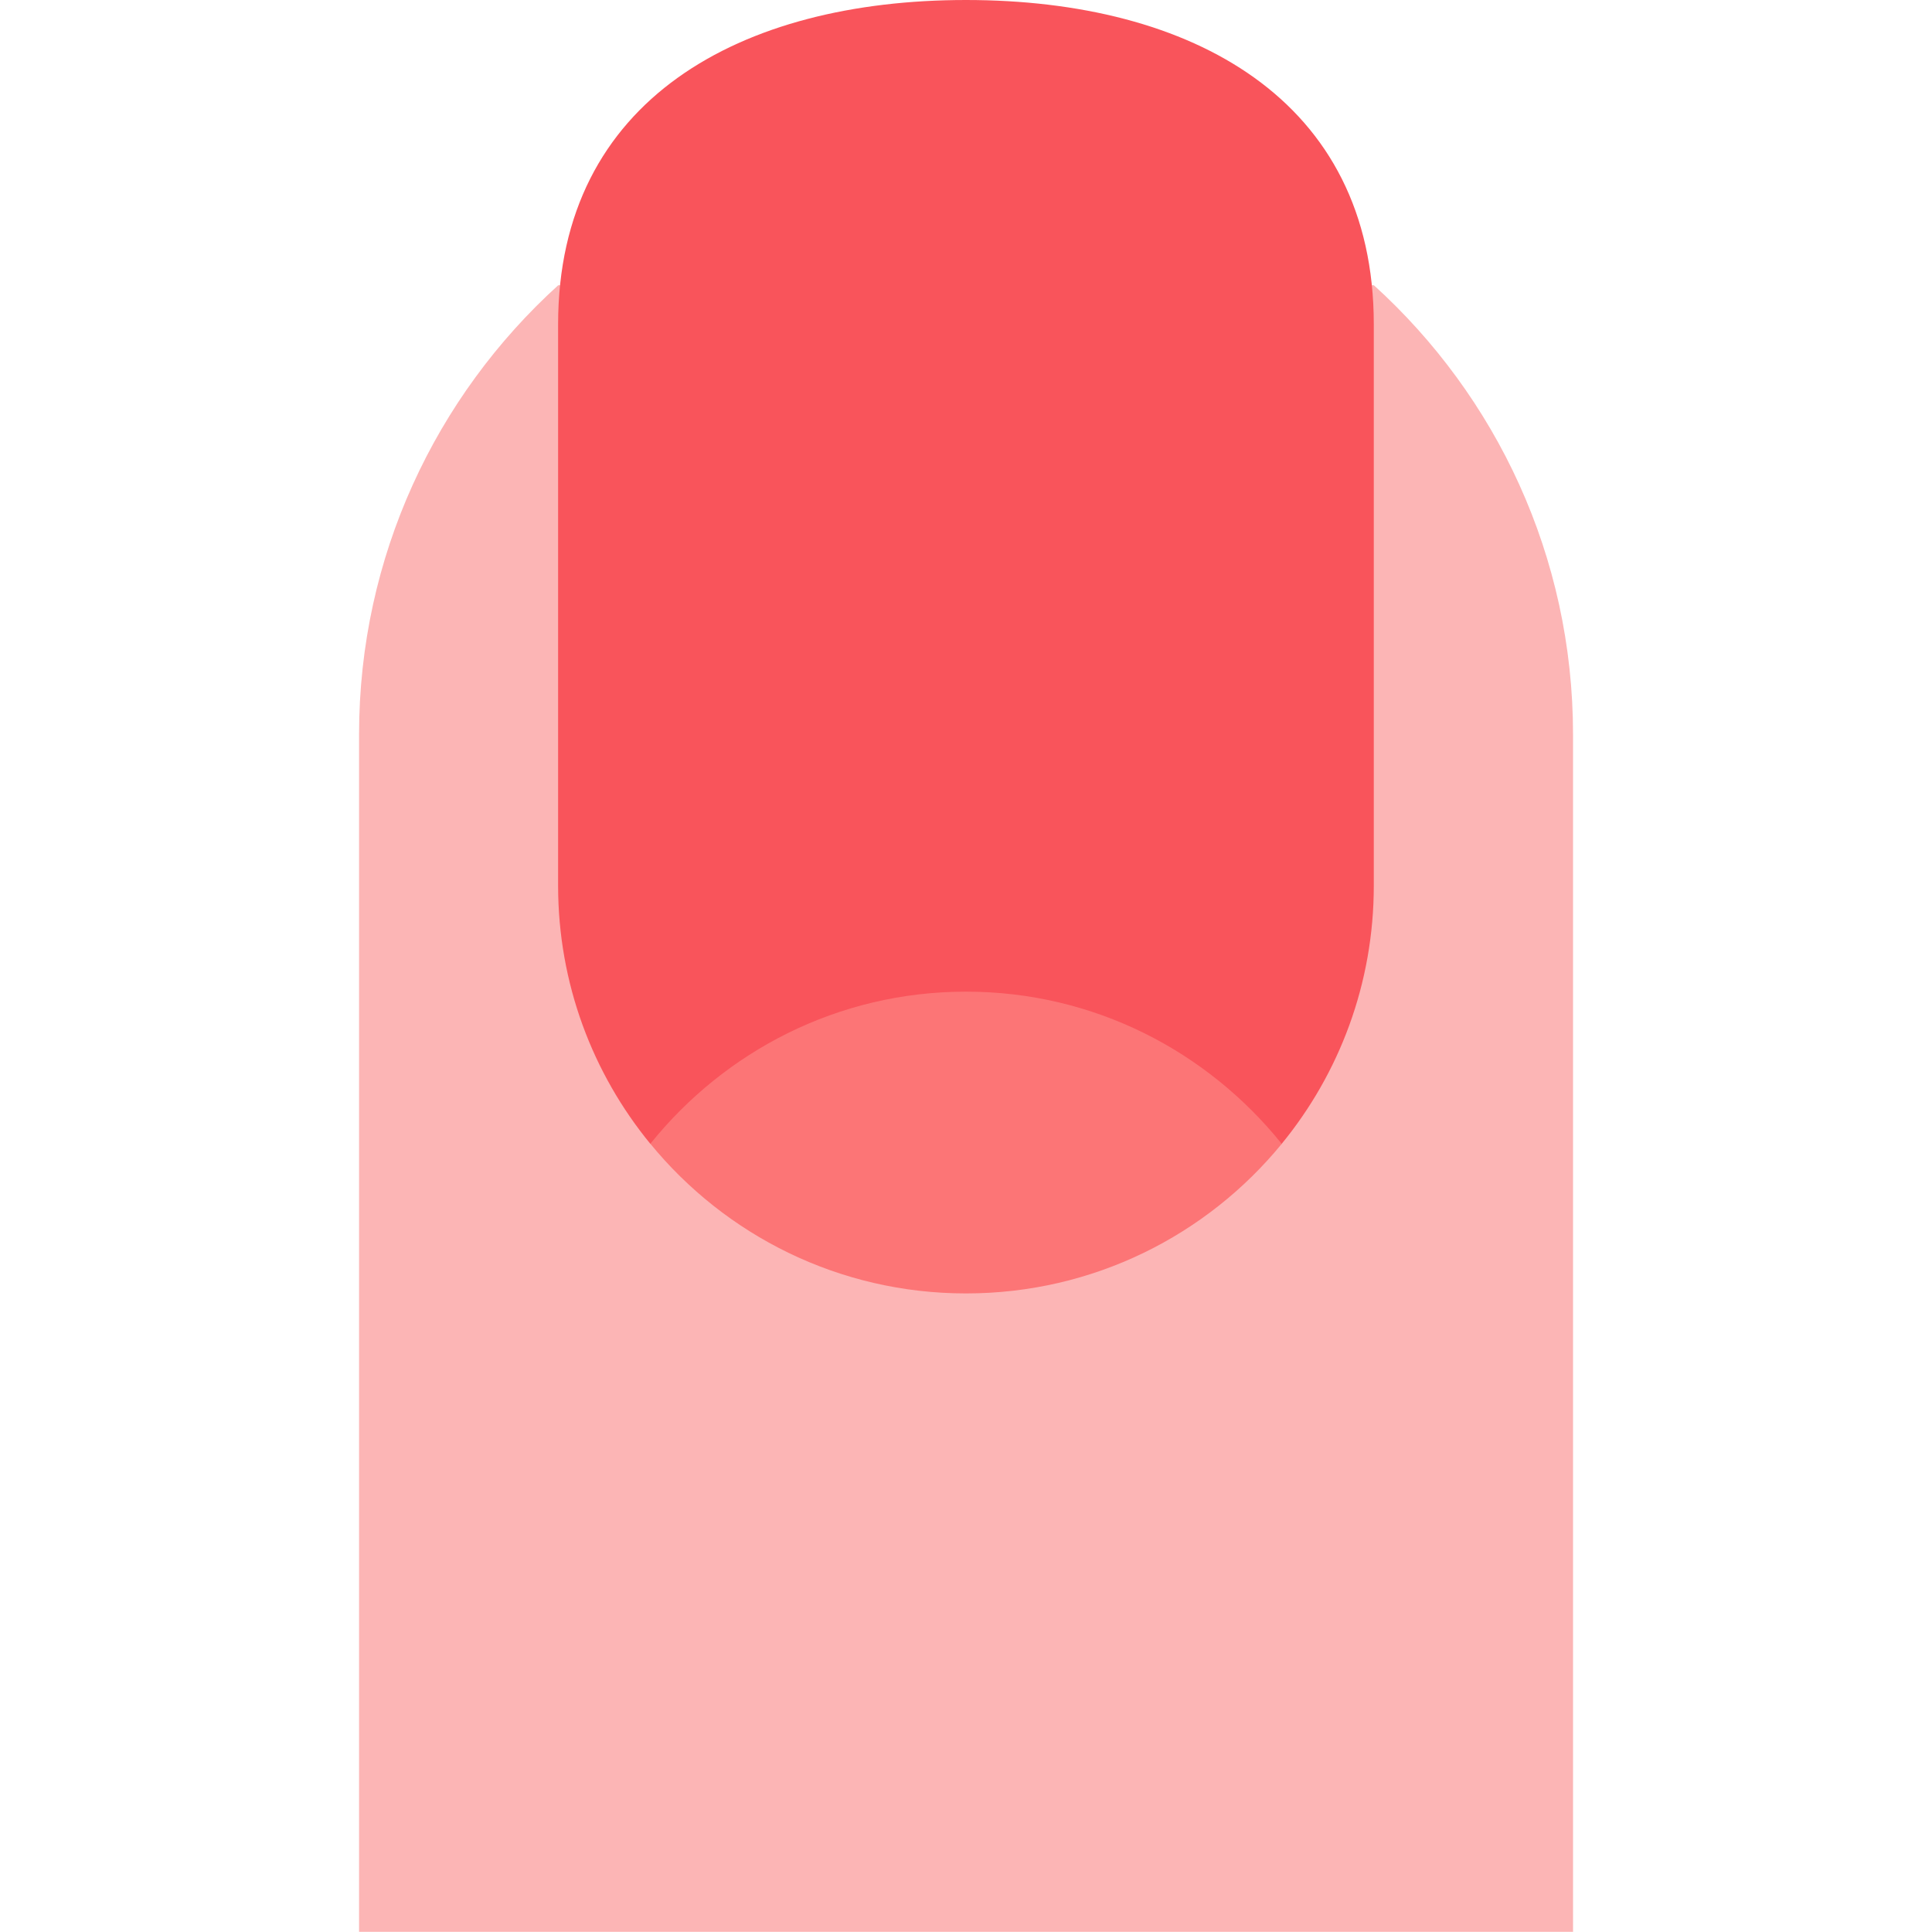 <svg width="40" height="40" viewBox="0 0 40 40" fill="none" xmlns="http://www.w3.org/2000/svg">
<path d="M28.445 5.906H11.557C9.025 8.204 7.434 11.519 7.434 15.205V39.997H32.568V15.206C32.568 11.519 30.977 8.204 28.445 5.906Z" fill="#FCB5B5"/>
<path d="M19.999 0C15.338 0 11.555 2.057 11.555 6.716V18.337C11.555 20.364 12.271 22.225 13.464 23.681L26.535 23.683C27.728 22.227 28.443 20.365 28.443 18.337V6.716C28.443 2.057 24.669 0 19.999 0Z" fill="#F9545B"/>
<path d="M26.537 23.682C24.989 25.572 22.638 26.779 20 26.779C17.367 26.779 15.014 25.572 13.465 23.68C15.007 21.764 17.349 20.531 20 20.531C22.651 20.531 24.994 21.765 26.537 23.682Z" fill="#FC7576"/>
</svg>
